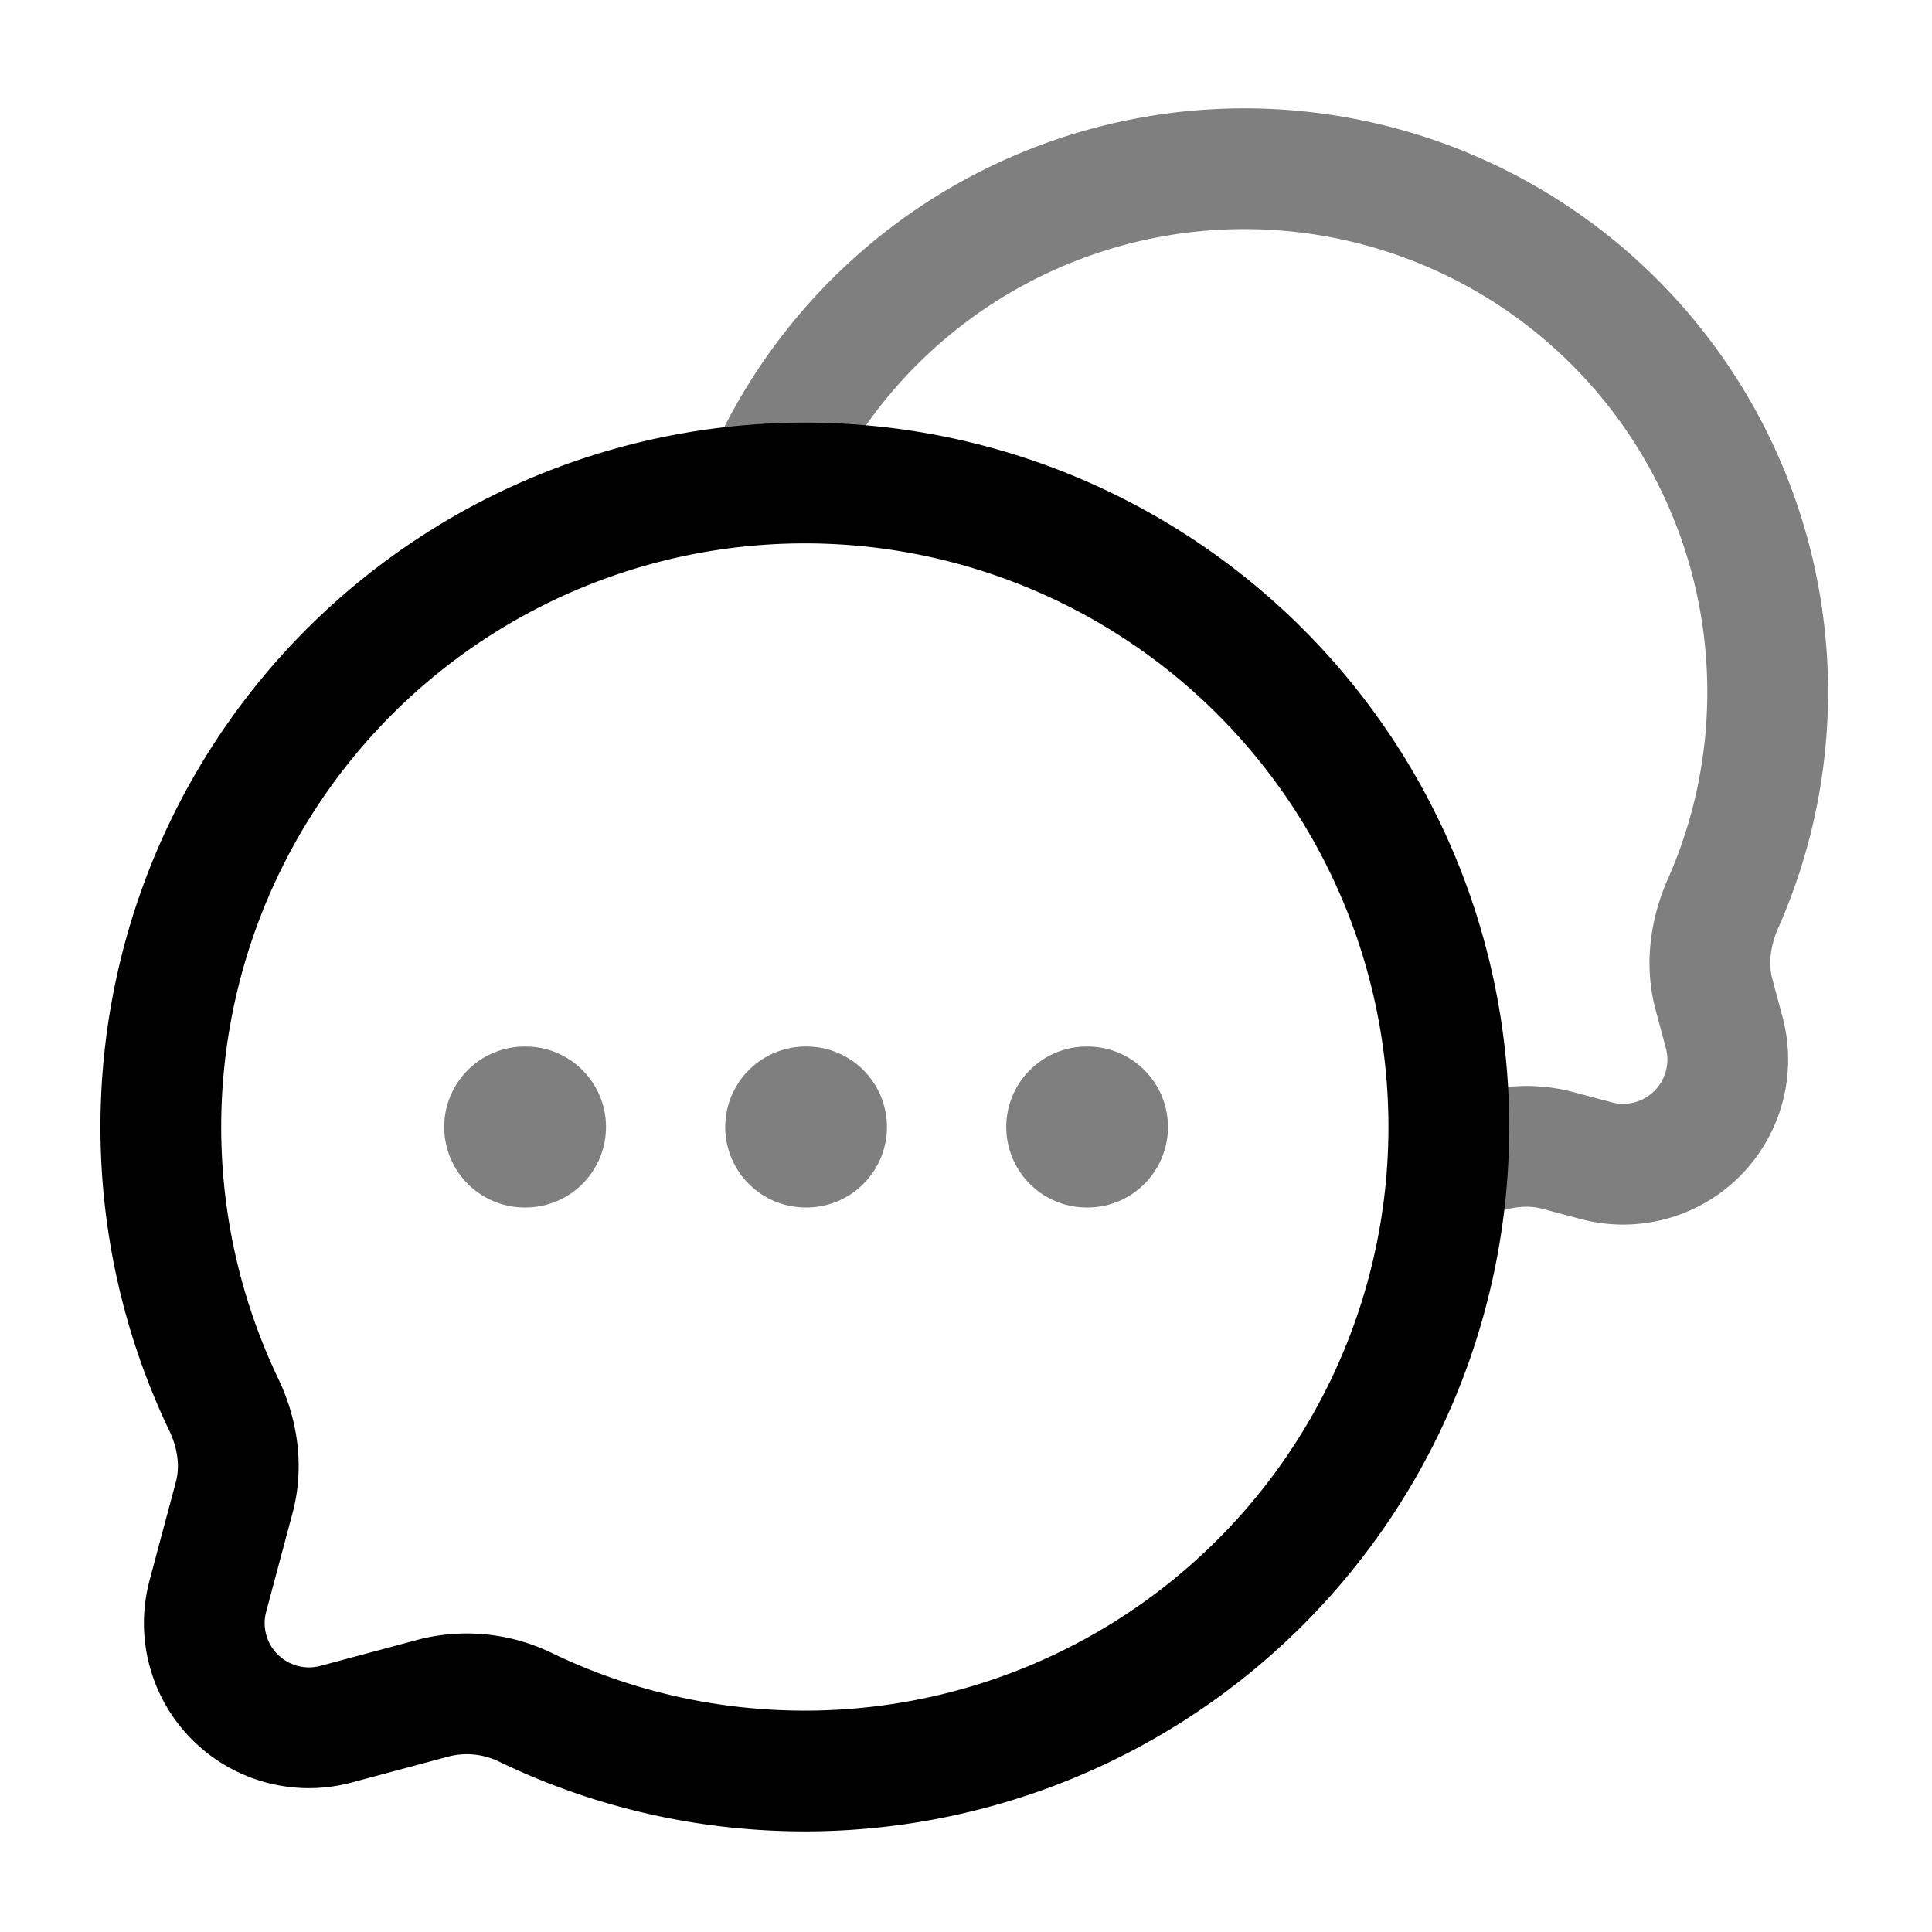 <svg xmlns="http://www.w3.org/2000/svg" width="1em" height="1em" viewBox="0 0 24 24"><g fill="none" stroke="currentColor"><path stroke-width="1.5" d="M10 22a8 8 0 1 0-7.22-4.55c.172.36.232.766.13 1.15l-.328 1.227a1.3 1.3 0 0 0 1.591 1.592L5.4 21.09a1.67 1.67 0 0 1 1.15.13c1.045.5 2.215.78 3.451.78Z"/><path stroke-width="1.5" d="m18 14.502l.198-.087c.362-.165.768-.227 1.153-.124l.476.127a1.3 1.3 0 0 0 1.592-1.591l-.128-.476c-.103-.385-.04-.791.125-1.153A6.5 6.5 0 1 0 9.5 5.996" opacity=".5"/><path stroke-linecap="round" stroke-linejoin="round" stroke-width="2" d="M6.518 14h.01m3.481 0h.009m3.482 0h.009" opacity=".5"/></g></svg>